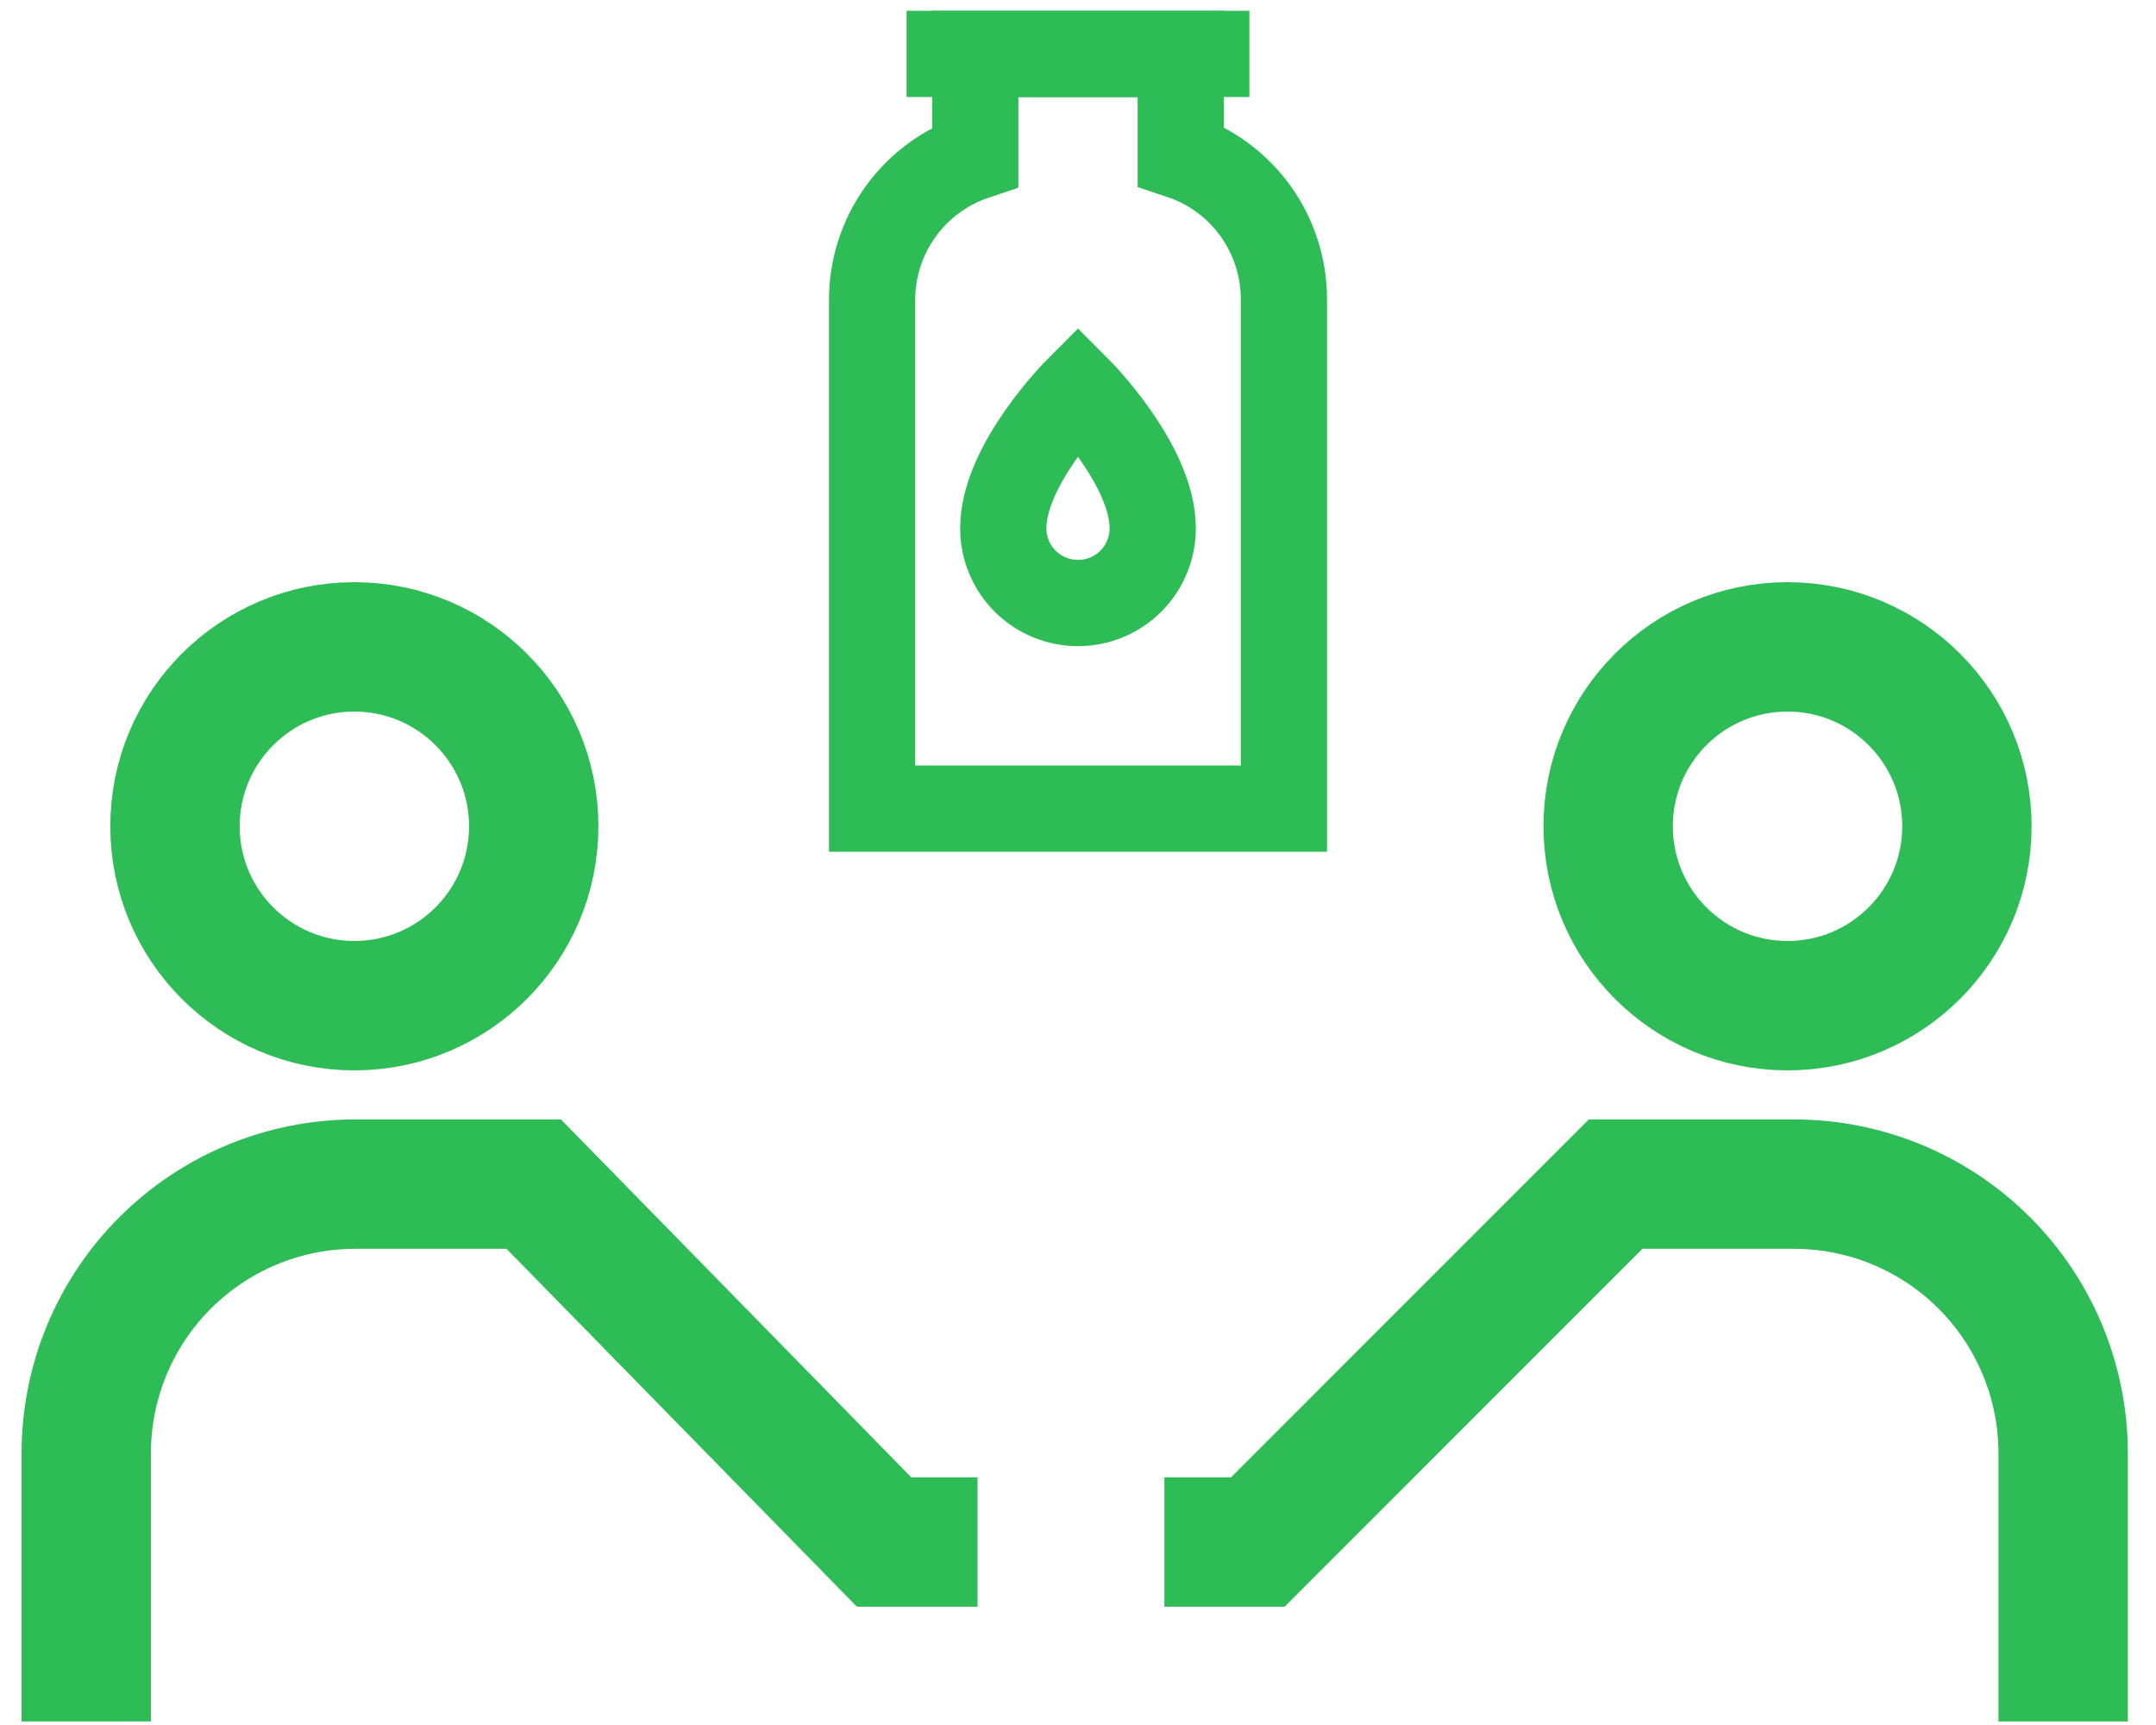 <svg width="50" height="40" viewBox="0 0 50 40" fill="none" xmlns="http://www.w3.org/2000/svg">
<path d="M22.67 35.757H20.503L12.378 27.458H8.218C6.571 27.464 4.993 28.121 3.828 29.286C2.663 30.451 2.006 32.029 2 33.677V39.917" stroke="#2DBC55" stroke-width="3" stroke-miterlimit="10"/>
<path d="M8.218 23.32C10.516 23.32 12.378 21.457 12.378 19.16C12.378 16.863 10.516 15 8.218 15C5.921 15 4.058 16.863 4.058 19.16C4.058 21.457 5.921 23.32 8.218 23.32Z" stroke="#2DBC55" stroke-width="3" stroke-miterlimit="10"/>
<path d="M27.003 35.757H29.17L37.468 27.458H41.628C43.276 27.464 44.854 28.121 46.019 29.286C47.184 30.451 47.841 32.029 47.847 33.677V39.917" stroke="#2DBC55" stroke-width="3" stroke-miterlimit="10"/>
<path d="M41.455 23.32C43.752 23.32 45.615 21.457 45.615 19.16C45.615 16.863 43.752 15 41.455 15C39.157 15 37.295 16.863 37.295 19.16C37.295 21.457 39.157 23.32 41.455 23.32Z" stroke="#2DBC55" stroke-width="3" stroke-miterlimit="10"/>
<path d="M26.733 12.25C26.733 12.71 26.551 13.151 26.226 13.476C25.901 13.801 25.46 13.983 25 13.983C24.54 13.983 24.099 13.801 23.774 13.476C23.449 13.151 23.267 12.71 23.267 12.25C23.267 10.767 25 9.033 25 9.033C25 9.033 26.733 10.767 26.733 12.25Z" stroke="#2DBC55" stroke-width="2" stroke-miterlimit="10"/>
<path d="M27.383 3.617V1.25H22.617V3.633C21.918 3.867 21.311 4.314 20.881 4.913C20.452 5.511 20.222 6.23 20.225 6.967V18.75H29.775V6.95C29.778 6.213 29.548 5.495 29.119 4.896C28.689 4.298 28.082 3.85 27.383 3.617Z" stroke="#2DBC55" stroke-width="2" stroke-miterlimit="10"/>
<path d="M21.025 1.25H28.975" stroke="#2DBC55" stroke-width="2" stroke-miterlimit="10"/>
</svg>
